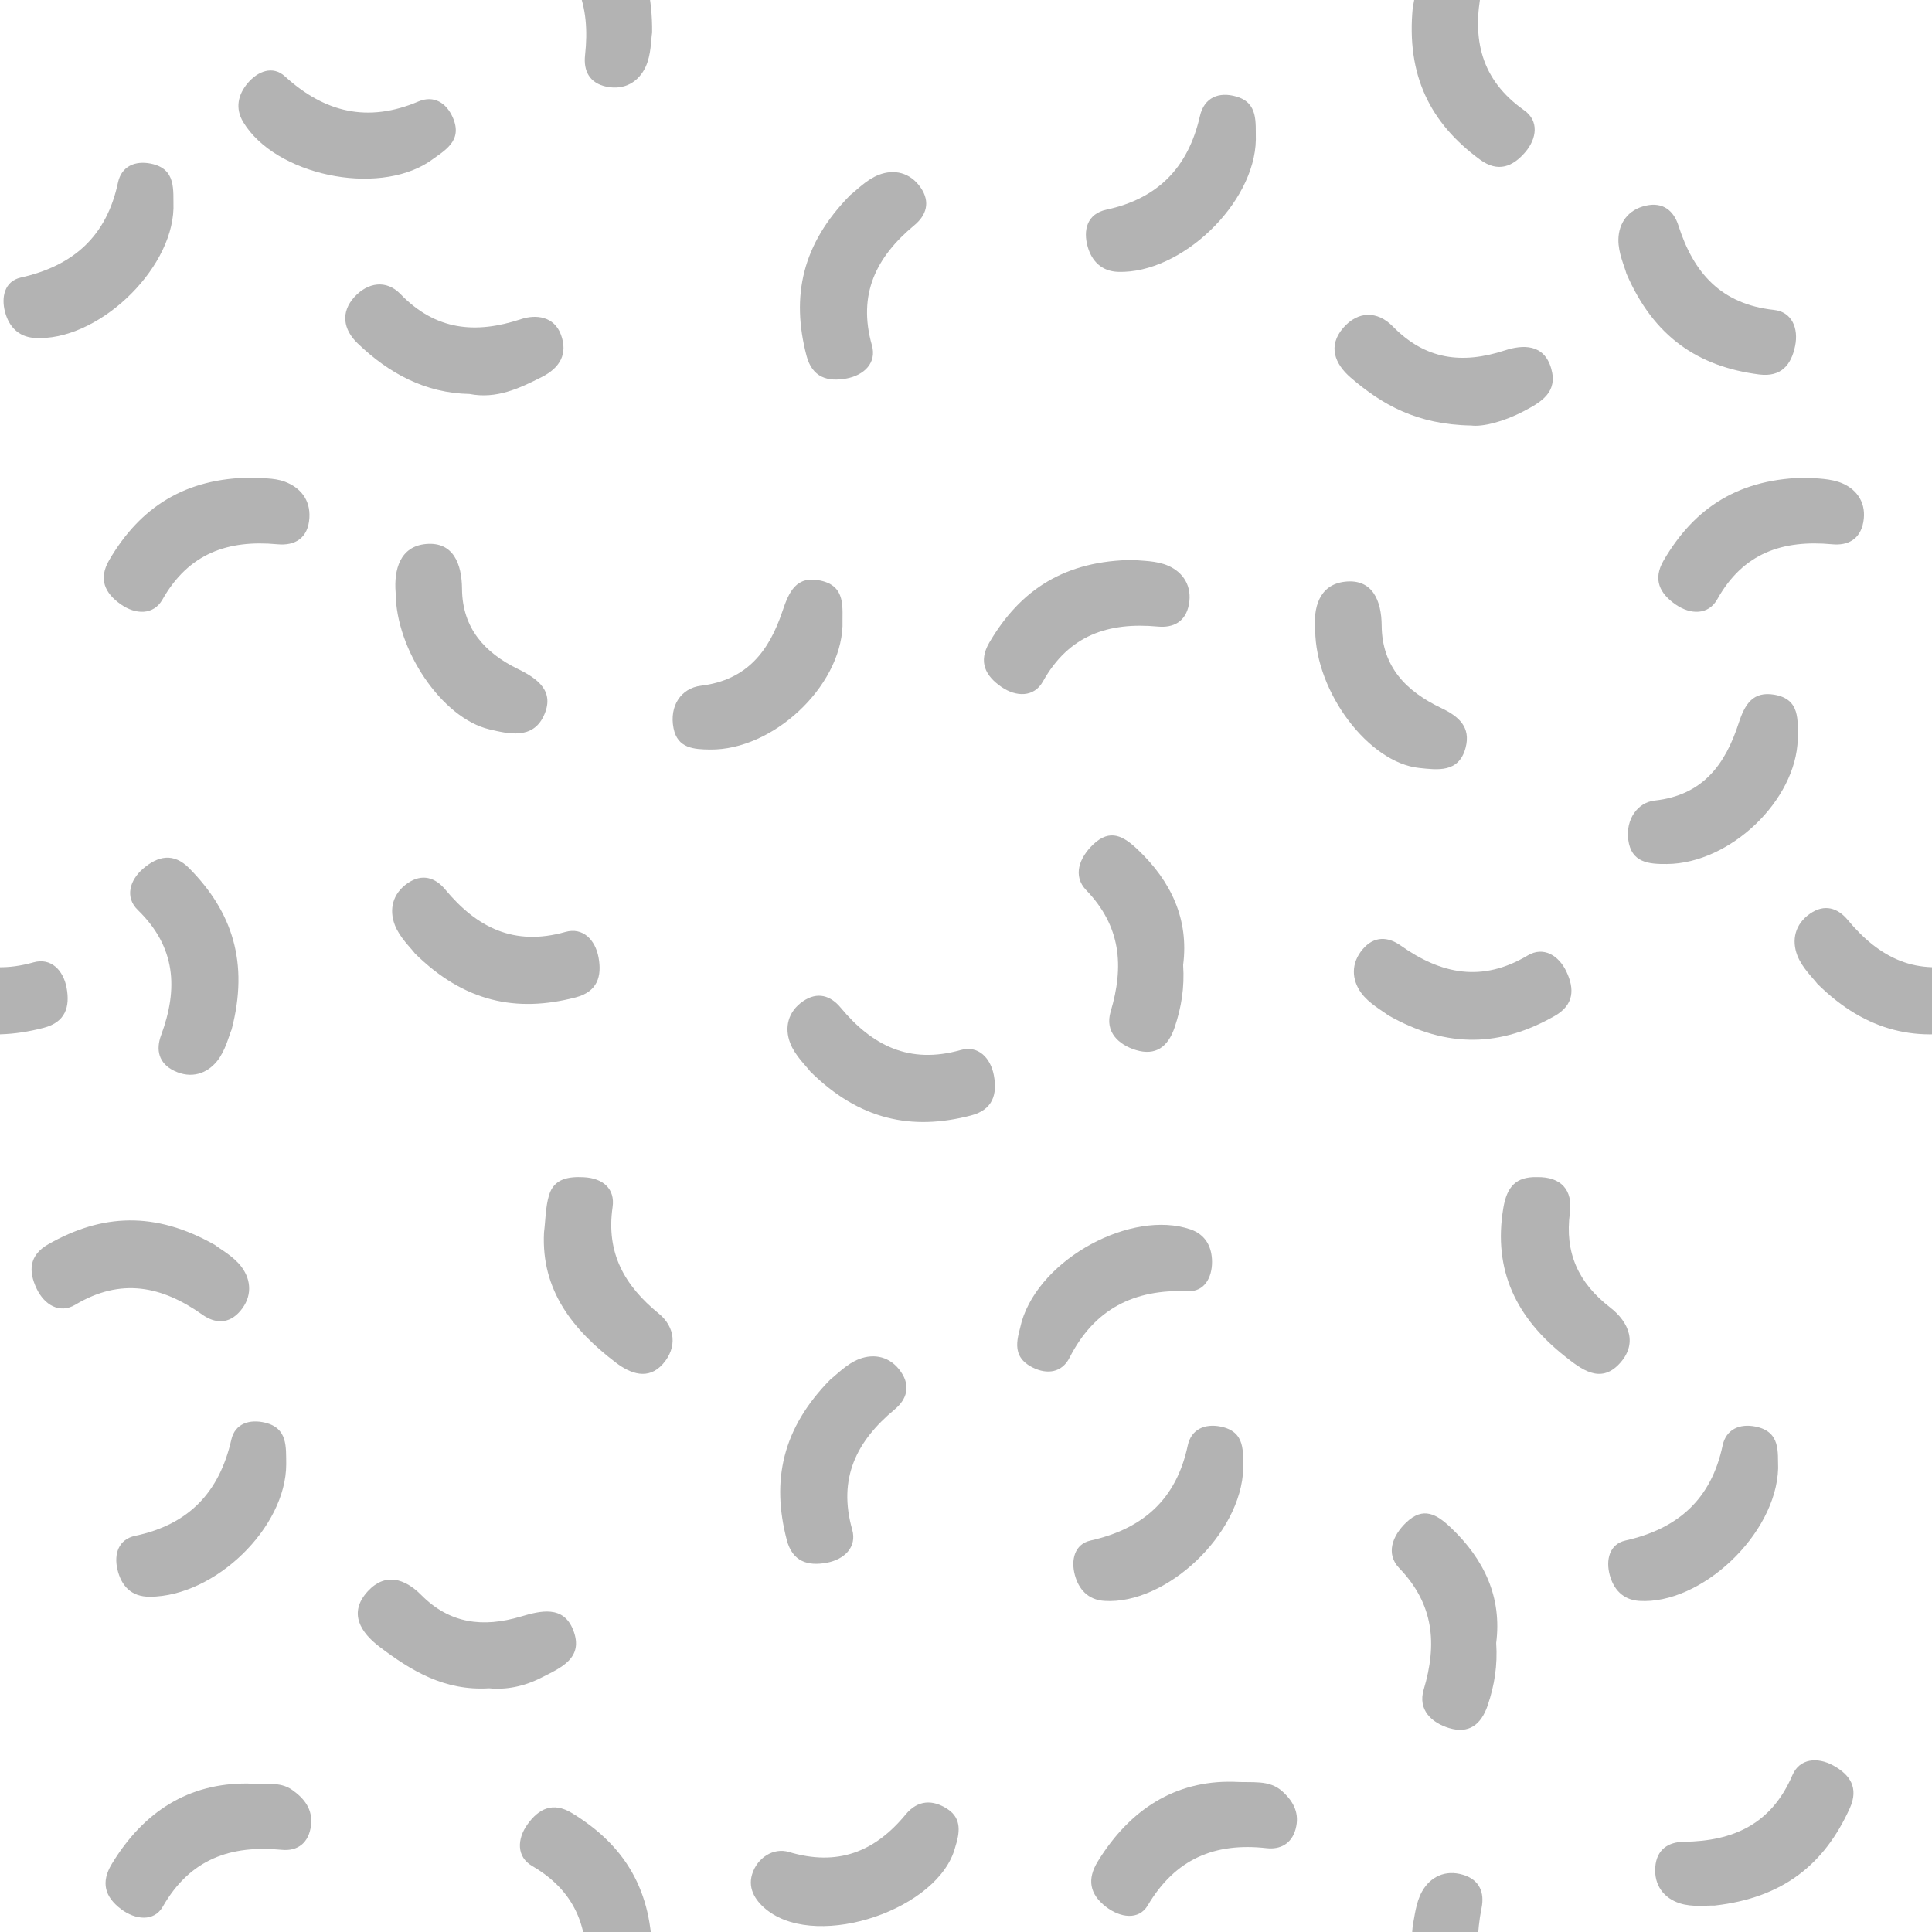 <?xml version="1.0" encoding="UTF-8"?>
<svg width="1080px" height="1080px" viewBox="0 0 1080 1080" version="1.1" xmlns="http://www.w3.org/2000/svg" xmlns:xlink="http://www.w3.org/1999/xlink">
    <!-- Generator: Sketch 52.5 (67469) - http://www.bohemiancoding.com/sketch -->
    <title>pattern / 01</title>
    <desc>Created with Sketch.</desc>
    <g id="pattern-/-01" stroke="none" stroke-width="1" fill="none" fill-rule="evenodd" fill-opacity="0.3">
        <path d="M689.151,996.019 C700.467,996.714 709.455,994.676 716.913,1001.453 C723.32,1007.279 726.613,1013.955 724.217,1022.588 C721.964,1030.697 715.641,1033.997 708.098,1033.148 C679.144,1029.885 657.056,1039.033 641.586,1065.157 C636.62,1073.546 626.196,1072.098 618.189,1065.884 C609.111,1058.837 607.523,1050.532 613.714,1040.492 C631.717,1011.264 657.072,995.377 689.151,996.019" id="Fill-9" fill="#000000"></path>
        <path d="M138.589,997.007 C148.114,997.808 156.3,995.585 163.366,1000.594 C170.174,1005.417 174.944,1011.46 173.841,1020.491 C172.67,1030.084 166.485,1034.933 157.598,1034.079 C128.895,1031.315 106.25,1039.162 90.988,1065.851 C86.148,1074.319 75.726,1073.332 67.614,1067.188 C58.638,1060.386 56.237,1052.289 62.506,1041.948 C80.322,1012.564 105.601,996.62 138.589,997.007" id="Fill-11" fill="#000000"></path>
        <path d="M633.95,313 C637.914,313.594 646.274,313.249 653.148,316.299 C661.487,320 666.49,327.711 664.603,337.904 C662.816,347.572 655.884,351.062 647.25,350.255 C619.644,347.694 597.494,354.997 582.988,380.967 C578.022,389.866 568.038,389.675 559.794,383.995 C550.98,377.917 546.674,370.068 553.031,359.202 C570.363,329.594 595.349,313.239 633.95,313" id="Fill-15" fill="#000000"></path>
        <path d="M1010.95,267 C1014.914,267.594 1023.274,267.249 1030.148,270.299 C1038.487,274 1043.49,281.711 1041.603,291.904 C1039.816,301.572 1032.884,305.062 1024.25,304.255 C996.644,301.694 974.494,308.997 959.988,334.967 C955.022,343.866 945.038,343.675 936.794,337.995 C927.98,331.917 923.674,324.068 930.031,313.202 C947.363,283.594 972.349,267.239 1010.95,267" id="Fill-15-Copy-15" fill="#000000"></path>
        <path d="M140.464,267 C145.4,267.504 152.827,266.878 159.157,269.238 C167.73,272.442 173.605,279.247 172.95,289.532 C172.243,300.729 165.037,305.179 155.113,304.251 C127.362,301.663 105.413,309.343 90.817,335.143 C85.839,343.926 75.799,343.64 67.553,337.853 C58.685,331.637 54.795,323.749 61.103,312.977 C78.496,283.294 103.719,267.292 140.464,267" id="Fill-17" fill="#000000"></path>
        <path d="M509.651,116.675 C513.615,117.269 521.975,116.924 528.849,119.974 C537.188,123.675 542.19,131.386 540.303,141.579 C538.516,151.247 531.585,154.737 522.95,153.931 C495.345,151.369 473.195,158.672 458.688,184.642 C453.723,193.541 443.739,193.35 435.495,187.67 C426.681,181.592 422.374,173.744 428.732,162.877 C446.064,133.269 471.049,116.914 509.651,116.675" id="Fill-15" fill="#000000" transform="translate(483.201, 154.175) rotate(-45) translate(-483.201, -154.175) "></path>
        <path d="M498.625,778.675 C502.589,779.269 510.95,778.924 517.823,781.974 C526.163,785.675 531.165,793.386 529.278,803.579 C527.491,813.247 520.559,816.737 511.925,815.931 C484.319,813.369 462.169,820.672 447.663,846.642 C442.697,855.541 432.713,855.35 424.469,849.67 C415.656,843.592 411.349,835.744 417.706,824.877 C435.038,795.269 460.024,778.914 498.625,778.675" id="Fill-15-Copy" fill="#000000" transform="translate(472.175, 816.175) rotate(-45) translate(-472.175, -816.175) "></path>
        <path d="M303.625,487.675 C307.589,488.269 315.95,487.924 322.823,490.974 C331.163,494.675 336.165,502.386 334.278,512.579 C332.491,522.247 325.559,525.737 316.925,524.931 C289.319,522.369 267.169,529.672 252.663,555.642 C247.697,564.541 237.713,564.35 229.469,558.67 C220.656,552.592 216.349,544.744 222.706,533.877 C240.038,504.269 265.024,487.914 303.625,487.675" id="Fill-15-Copy-10" fill="#000000" transform="translate(277.175, 525.175) rotate(-135) translate(-277.175, -525.175) "></path>
        <path d="M524.625,553.675 C528.589,554.269 536.95,553.924 543.823,556.974 C552.163,560.675 557.165,568.386 555.278,578.579 C553.491,588.247 546.559,591.737 537.925,590.931 C510.319,588.369 488.169,595.672 473.663,621.642 C468.697,630.541 458.713,630.35 450.469,624.67 C441.656,618.592 437.349,610.744 443.706,599.877 C461.038,570.269 486.024,553.914 524.625,553.675" id="Fill-15-Copy-11" fill="#000000" transform="translate(498.175, 591.175) rotate(-135) translate(-498.175, -591.175) "></path>
        <path d="M843.997,510.726 C847.961,511.32 856.321,510.975 863.195,514.025 C871.534,517.726 876.536,525.437 874.649,535.63 C872.862,545.298 865.93,548.788 857.296,547.981 C829.69,545.42 807.541,552.723 793.034,578.693 C788.069,587.592 778.085,587.401 769.84,581.721 C761.027,575.643 756.72,567.794 763.077,556.928 C780.409,527.32 805.395,510.965 843.997,510.726" id="Fill-15-Copy-12" fill="#000000" transform="translate(817.546, 548.226) rotate(-150) translate(-817.546, -548.226) "></path>
        <path d="M980.462,125.081 C984.426,125.675 992.786,125.331 999.66,128.38 C1007.999,132.082 1013.001,139.793 1011.114,149.986 C1009.327,159.653 1002.395,163.143 993.761,162.337 C966.155,159.775 944.006,167.078 929.499,193.048 C924.533,201.947 914.55,201.756 906.305,196.076 C897.492,189.999 893.185,182.15 899.542,171.284 C916.874,141.675 941.86,125.32 980.462,125.081" id="Fill-15-Copy-14" fill="#000000" transform="translate(954.011, 162.581) rotate(-113) translate(-954.011, -162.581) "></path>
        <path d="M104.997,677.726 C108.961,678.32 117.321,677.975 124.195,681.025 C132.534,684.726 137.536,692.437 135.649,702.63 C133.862,712.298 126.93,715.788 118.296,714.981 C90.69,712.42 68.541,719.723 54.034,745.693 C49.069,754.592 39.085,754.401 30.84,748.721 C22.027,742.643 17.72,734.794 24.077,723.928 C41.409,694.32 66.395,677.965 104.997,677.726" id="Fill-15-Copy-13" fill="#000000" transform="translate(78.546, 715.226) rotate(-330) translate(-78.546, -715.226) "></path>
        <path d="M126.555,502.746 C130.519,503.34 138.879,502.996 145.753,506.045 C154.092,509.747 159.094,517.458 157.207,527.651 C155.42,537.318 148.488,540.808 139.854,540.002 C112.248,537.44 90.098,544.743 75.592,570.713 C70.626,579.612 60.643,579.421 52.398,573.741 C43.585,567.664 39.278,559.815 45.635,548.949 C62.967,519.34 87.953,502.985 126.555,502.746" id="Fill-15-Copy-9" fill="#000000" transform="translate(100.104, 540.246) rotate(-255) translate(-100.104, -540.246) "></path>
        <path d="M1007.235,987.675 C1011.199,988.269 1019.56,987.924 1026.433,990.974 C1034.772,994.675 1039.775,1002.386 1037.888,1012.579 C1036.101,1022.247 1029.169,1025.737 1020.535,1024.931 C992.929,1022.369 970.779,1029.672 956.273,1055.642 C951.307,1064.541 941.323,1064.35 933.079,1058.67 C924.266,1052.592 919.959,1044.744 926.316,1033.877 C943.648,1004.269 968.634,987.914 1007.235,987.675" id="Fill-15-Copy-6" fill="#000000" transform="translate(980.785, 1025.175) rotate(-186) translate(-980.785, -1025.175) "></path>
        <path d="M850.755,-3.395 C854.719,-2.801 863.079,-3.146 869.953,-0.097 C878.292,3.605 883.295,11.316 881.408,21.509 C879.621,31.177 872.689,34.666 864.055,33.86 C836.449,31.299 814.299,38.601 799.793,64.572 C794.827,73.47 784.843,73.28 776.599,67.6 C767.785,61.522 763.479,53.673 769.836,42.807 C787.168,13.199 812.154,-3.157 850.755,-3.395" id="Fill-15-Copy-4" fill="#000000" transform="translate(824.305, 34.105) rotate(-84) translate(-824.305, -34.105) "></path>
        <path d="M353.948,-46.354 C357.912,-45.76 366.272,-46.105 373.146,-43.056 C381.485,-39.354 386.488,-31.643 384.6,-21.45 C382.814,-11.782 375.882,-8.293 367.247,-9.099 C339.642,-11.66 317.492,-4.358 302.985,21.612 C298.02,30.511 288.036,30.32 279.792,24.641 C270.978,18.563 266.672,10.714 273.029,-0.152 C290.361,-29.76 315.347,-46.116 353.948,-46.354" id="Fill-15-Copy-7" fill="#000000" transform="translate(327.498, -8.854) rotate(91) translate(-327.498, 8.854) "></path>
        <path d="M353.948,1030.646 C357.912,1031.24 366.272,1030.895 373.146,1033.944 C381.485,1037.646 386.488,1045.357 384.6,1055.55 C382.814,1065.218 375.882,1068.707 367.247,1067.901 C339.642,1065.34 317.492,1072.642 302.985,1098.612 C298.02,1107.511 288.036,1107.32 279.792,1101.641 C270.978,1095.563 266.672,1087.714 273.029,1076.848 C290.361,1047.24 315.347,1030.884 353.948,1030.646" id="Fill-15-Copy-8" fill="#000000" transform="translate(327.498, 1068.146) rotate(91) translate(-327.498, -1068.146) "></path>
        <path d="M850.755,1068.605 C854.719,1069.199 863.079,1068.854 869.953,1071.903 C878.292,1075.605 883.295,1083.316 881.408,1093.509 C879.621,1103.177 872.689,1106.666 864.055,1105.86 C836.449,1103.299 814.299,1110.601 799.793,1136.572 C794.827,1145.47 784.843,1145.28 776.599,1139.6 C767.785,1133.522 763.479,1125.673 769.836,1114.807 C787.168,1085.199 812.154,1068.843 850.755,1068.605" id="Fill-15-Copy-5" fill="#000000" transform="translate(824.305, 1106.105) rotate(-84) translate(-824.305, -1106.105) "></path>
        <path d="M1106.823,507.974 C1115.162,511.675 1120.165,519.386 1118.278,529.579 C1116.491,539.247 1109.559,542.737 1100.925,541.931 C1073.319,539.369 1051.169,546.672 1036.663,572.642 C1031.697,581.541 1021.713,581.35 1013.469,575.67 C1004.656,569.592 1000.349,561.744 1006.706,550.877 C1024.038,521.269 1049.024,504.914 1087.625,504.675 C1091.589,505.269 1099.95,504.924 1106.823,507.974 Z" id="Fill-15-Copy-2" fill="#000000" transform="translate(1061.175, 542.175) rotate(-135) translate(-1061.175, -542.175) "></path>
        <path d="M6.275,504.675 C10.239,505.269 18.599,504.924 25.473,507.974 C33.812,511.675 38.815,519.386 36.928,529.579 C35.141,539.247 28.209,542.737 19.575,541.931 C-8.031,539.369 -30.181,546.672 -44.688,572.642 C-49.653,581.541 -59.637,581.35 -67.881,575.67 C-76.695,569.592 -81.001,561.744 -74.644,550.877 C-57.312,521.269 -32.326,504.914 6.275,504.675" id="Fill-15-Copy-3" fill="#000000" transform="translate(-20.175, 542.175) rotate(-135) translate(20.175, -542.175) "></path>
        <path d="M661.381,539.453 C662.217,552.083 660.398,563.033 656.714,574.078 C652.904,585.516 645.798,590.222 635.097,587.015 C625.343,584.095 617.459,576.861 620.859,565.481 C628.449,540.063 626.609,517.771 607.189,497.599 C599.59,489.702 603.179,479.584 611.173,471.989 C620.618,463.021 628.133,467.484 635.917,474.851 C654.832,492.739 664.645,514.061 661.381,539.453" id="Fill-27" fill="#000000"></path>
        <path d="M836.381,918.453 C837.217,931.083 835.398,942.033 831.714,953.078 C827.904,964.516 820.798,969.222 810.097,966.015 C800.343,963.095 792.459,955.861 795.859,944.481 C803.449,919.063 801.609,896.771 782.189,876.599 C774.59,868.702 778.179,858.584 786.173,850.989 C795.618,842.021 803.133,846.484 810.917,853.851 C829.832,871.739 839.645,893.061 836.381,918.453" id="Fill-27-Copy" fill="#000000"></path>
        <path d="M221.169,331.217 C220.153,318.634 223.466,305.371 238.232,304.095 C253.427,302.782 258.158,315.248 258.269,329.154 C258.439,351.215 271.019,364.946 289.527,373.973 C300.874,379.506 310.311,386.571 303.944,400.18 C297.694,413.528 284.192,410.216 273.544,407.702 C247.055,401.44 221.253,363.24 221.169,331.217" id="Fill-29" fill="#000000"></path>
        <path d="M735.198,352.315 C734.115,340.089 737.173,326.782 751.897,325.157 C767.206,323.462 772.27,335.768 772.365,349.641 C772.519,372.881 786.262,386.547 805.679,395.798 C815.367,400.41 822.336,406.377 819.268,418.021 C815.531,432.19 803.476,430.348 793.301,429.289 C765.168,426.345 735.501,387.13 735.198,352.315" id="Fill-31" fill="#000000"></path>
        <path d="M499.761,1092.272 C464.141,1093.065 423.903,1035.303 436.772,1001.559 C439.698,993.88 445.133,987.17 453.908,987.307 C463.791,987.461 471.771,994.721 471.665,1003.621 C471.32,1031.966 484.82,1049.745 509.814,1060.612 C519.602,1064.864 522.12,1072.939 519.141,1082.357 C516.224,1091.574 508.07,1092.521 499.761,1092.272" id="Fill-35" fill="#000000" transform="translate(477.319, 1039.805) rotate(-74) translate(-477.319, -1039.805) "></path>
        <path d="M262.473,220.238 C237.824,219.757 217.41,208.783 199.88,191.909 C191.914,184.243 190.273,174.613 198.107,166.019 C205.596,157.808 215.981,156.234 223.814,164.338 C243.509,184.712 265.723,186.852 291.255,178.406 C299.496,175.675 309.749,176.731 313.565,187.076 C317.497,197.708 313.162,205.55 302.841,210.768 C290.117,217.202 277.51,223.156 262.473,220.238" id="Fill-39" fill="#000000"></path>
        <path d="M702.025,78.055 C701.43,113.707 660.368,153.079 625.062,151.977 C615.731,151.685 610.306,145.857 608.055,138.028 C605.372,128.688 607.623,119.534 618.488,117.198 C647.225,111.019 664.19,93.696 670.748,64.946 C673.162,54.366 681.418,51.152 691.139,53.972 C703.486,57.549 701.804,68.432 702.025,78.055" id="Fill-41" fill="#000000"></path>
        <path d="M470.973,350.002 C469.615,384.28 431.892,419.383 396.961,418.997 C387.774,418.896 378.739,418.325 376.514,407.104 C374.029,394.587 380.785,384.671 391.791,383.328 C417.694,380.166 429.942,363.794 437.327,341.869 C441.022,330.891 444.997,321.563 458.768,324.571 C473.104,327.713 470.762,339.653 470.973,350.002" id="Fill-43" fill="#000000"></path>
        <path d="M1004.969,413.104 C1004.097,447.43 967.152,482.709 931.856,482.995 C921.649,483.079 911.855,482.302 910.201,469.387 C908.743,458.038 915.378,448.573 924.972,447.515 C952.149,444.526 964.548,427.029 971.949,404.189 C975.394,393.571 979.943,386.291 991.909,388.349 C1006.395,390.835 1004.947,402.538 1004.969,413.104" id="Fill-45" fill="#000000"></path>
        <path d="M822.383,237.858 C792.113,237.347 772.6,226.242 755.019,211.07 C746.083,203.356 742.197,193.366 750.836,183.322 C759.095,173.732 769.984,173.678 778.597,182.48 C796.851,201.128 817.301,203.692 841.229,195.877 C851.007,192.678 863.146,191.99 867.143,206.043 C870.928,219.36 861.531,224.765 851.674,229.92 C840.451,235.795 828.836,238.695 822.383,237.858" id="Fill-47" fill="#000000"></path>
        <path d="M96.975,116.485 C95.957,151.798 53.741,191.172 19.285,188.907 C10.137,188.301 4.971,182.405 2.825,174.438 C0.584,166.119 2.524,157.193 11.64,155.149 C41.045,148.557 59.577,132.055 65.941,102.085 C67.897,92.886 75.553,89.714 84.268,91.458 C98.63,94.33 96.764,106.079 96.975,116.485" id="Fill-49" fill="#000000"></path>
        <path d="M240.883,41.47 C239.866,76.783 197.649,116.157 163.194,113.892 C154.046,113.286 148.879,107.39 146.733,99.423 C144.493,91.104 146.433,82.178 155.549,80.134 C184.953,73.542 203.486,57.04 209.85,27.07 C211.806,17.871 219.461,14.699 228.177,16.443 C242.539,19.315 240.672,31.064 240.883,41.47" id="Fill-49-Copy" fill="#000000" transform="translate(193.383, 64.985) rotate(55) translate(-193.383, -64.985) "></path>
        <path d="M160,818.569 C159.9,853.959 120.255,892.395 83.812,892.595 C73.177,892.653 67.738,886.35 65.617,877.197 C63.644,868.676 66.255,860.489 75.572,858.525 C105.436,852.233 122.613,834.29 129.318,804.759 C131.381,795.68 139.647,793.188 148.278,795.3 C160.892,798.383 159.863,808.893 160,818.569" id="Fill-51" fill="#000000"></path>
        <path d="M695,820.753 C693.951,857.791 651.765,897.163 617.311,894.907 C608.171,894.307 603.001,888.41 600.851,880.443 C598.611,872.129 600.545,863.197 609.658,861.153 C639.042,854.556 657.589,838.058 663.945,808.086 C665.901,798.891 673.543,795.73 682.261,797.447 C696.697,800.293 694.642,812.133 695,820.753" id="Fill-53" fill="#000000"></path>
        <path d="M994,820.753 C992.951,857.791 950.765,897.163 916.311,894.907 C907.171,894.307 902.001,888.41 899.851,880.443 C897.611,872.129 899.545,863.197 908.658,861.153 C938.042,854.556 956.589,838.058 962.945,808.086 C964.901,798.891 972.543,795.73 981.261,797.447 C995.697,800.293 993.642,812.133 994,820.753" id="Fill-53-Copy-2" fill="#000000"></path>
        <path d="M671.064,701.378 C670.015,738.415 627.829,777.787 593.374,775.532 C584.235,774.931 579.065,769.035 576.914,761.068 C574.674,752.753 576.608,743.821 585.721,741.777 C615.105,735.18 633.653,718.682 640.009,688.71 C641.964,679.515 649.607,676.354 658.324,678.072 C672.761,680.917 670.705,692.757 671.064,701.378" id="Fill-53-Copy" fill="#000000" transform="translate(623.564, 726.624) rotate(-165) translate(-623.564, -726.624) "></path>
        <path d="M273.406,943.763 C248.374,945.341 229.718,933.866 212.209,920.607 C201.791,912.722 194.352,901.702 205.663,889.454 C215.363,878.958 226.363,882.411 235.477,891.614 C251.496,907.792 270.141,909.894 291.036,903.693 C302.057,900.426 314.959,897.159 320.433,911.229 C326.567,927.009 313.475,932.309 302.29,937.986 C292.6,942.895 282.514,944.695 273.406,943.763" id="Fill-55" fill="#000000"></path>
        <path d="M304.102,689.009 C304.98,681.924 304.927,674.664 306.937,668.019 C309.73,658.787 317.869,657.647 326.354,658.076 C337.078,658.628 343.93,664.519 342.44,674.797 C338.733,700.379 349.047,718.616 368.272,734.308 C377.427,741.774 378.784,753.165 370.533,762.493 C362.41,771.678 352.409,767.918 344.323,761.761 C320.263,743.45 302.485,721.352 304.102,689.009" id="Fill-59" fill="#000000"></path>
        <path d="M859.196,658.01 C872.856,657.771 879.247,665.375 877.571,677.973 C874.607,700.343 882.301,717.104 899.979,730.8 C910.862,739.225 915.736,751.436 904.965,762.656 C894.376,773.68 883.861,765.371 874.702,758.112 C847.872,736.86 834.467,710.301 840.379,675.205 C842.364,663.429 847.377,657.729 859.196,658.01" id="Fill-61" fill="#000000"></path>
    </g>
</svg>